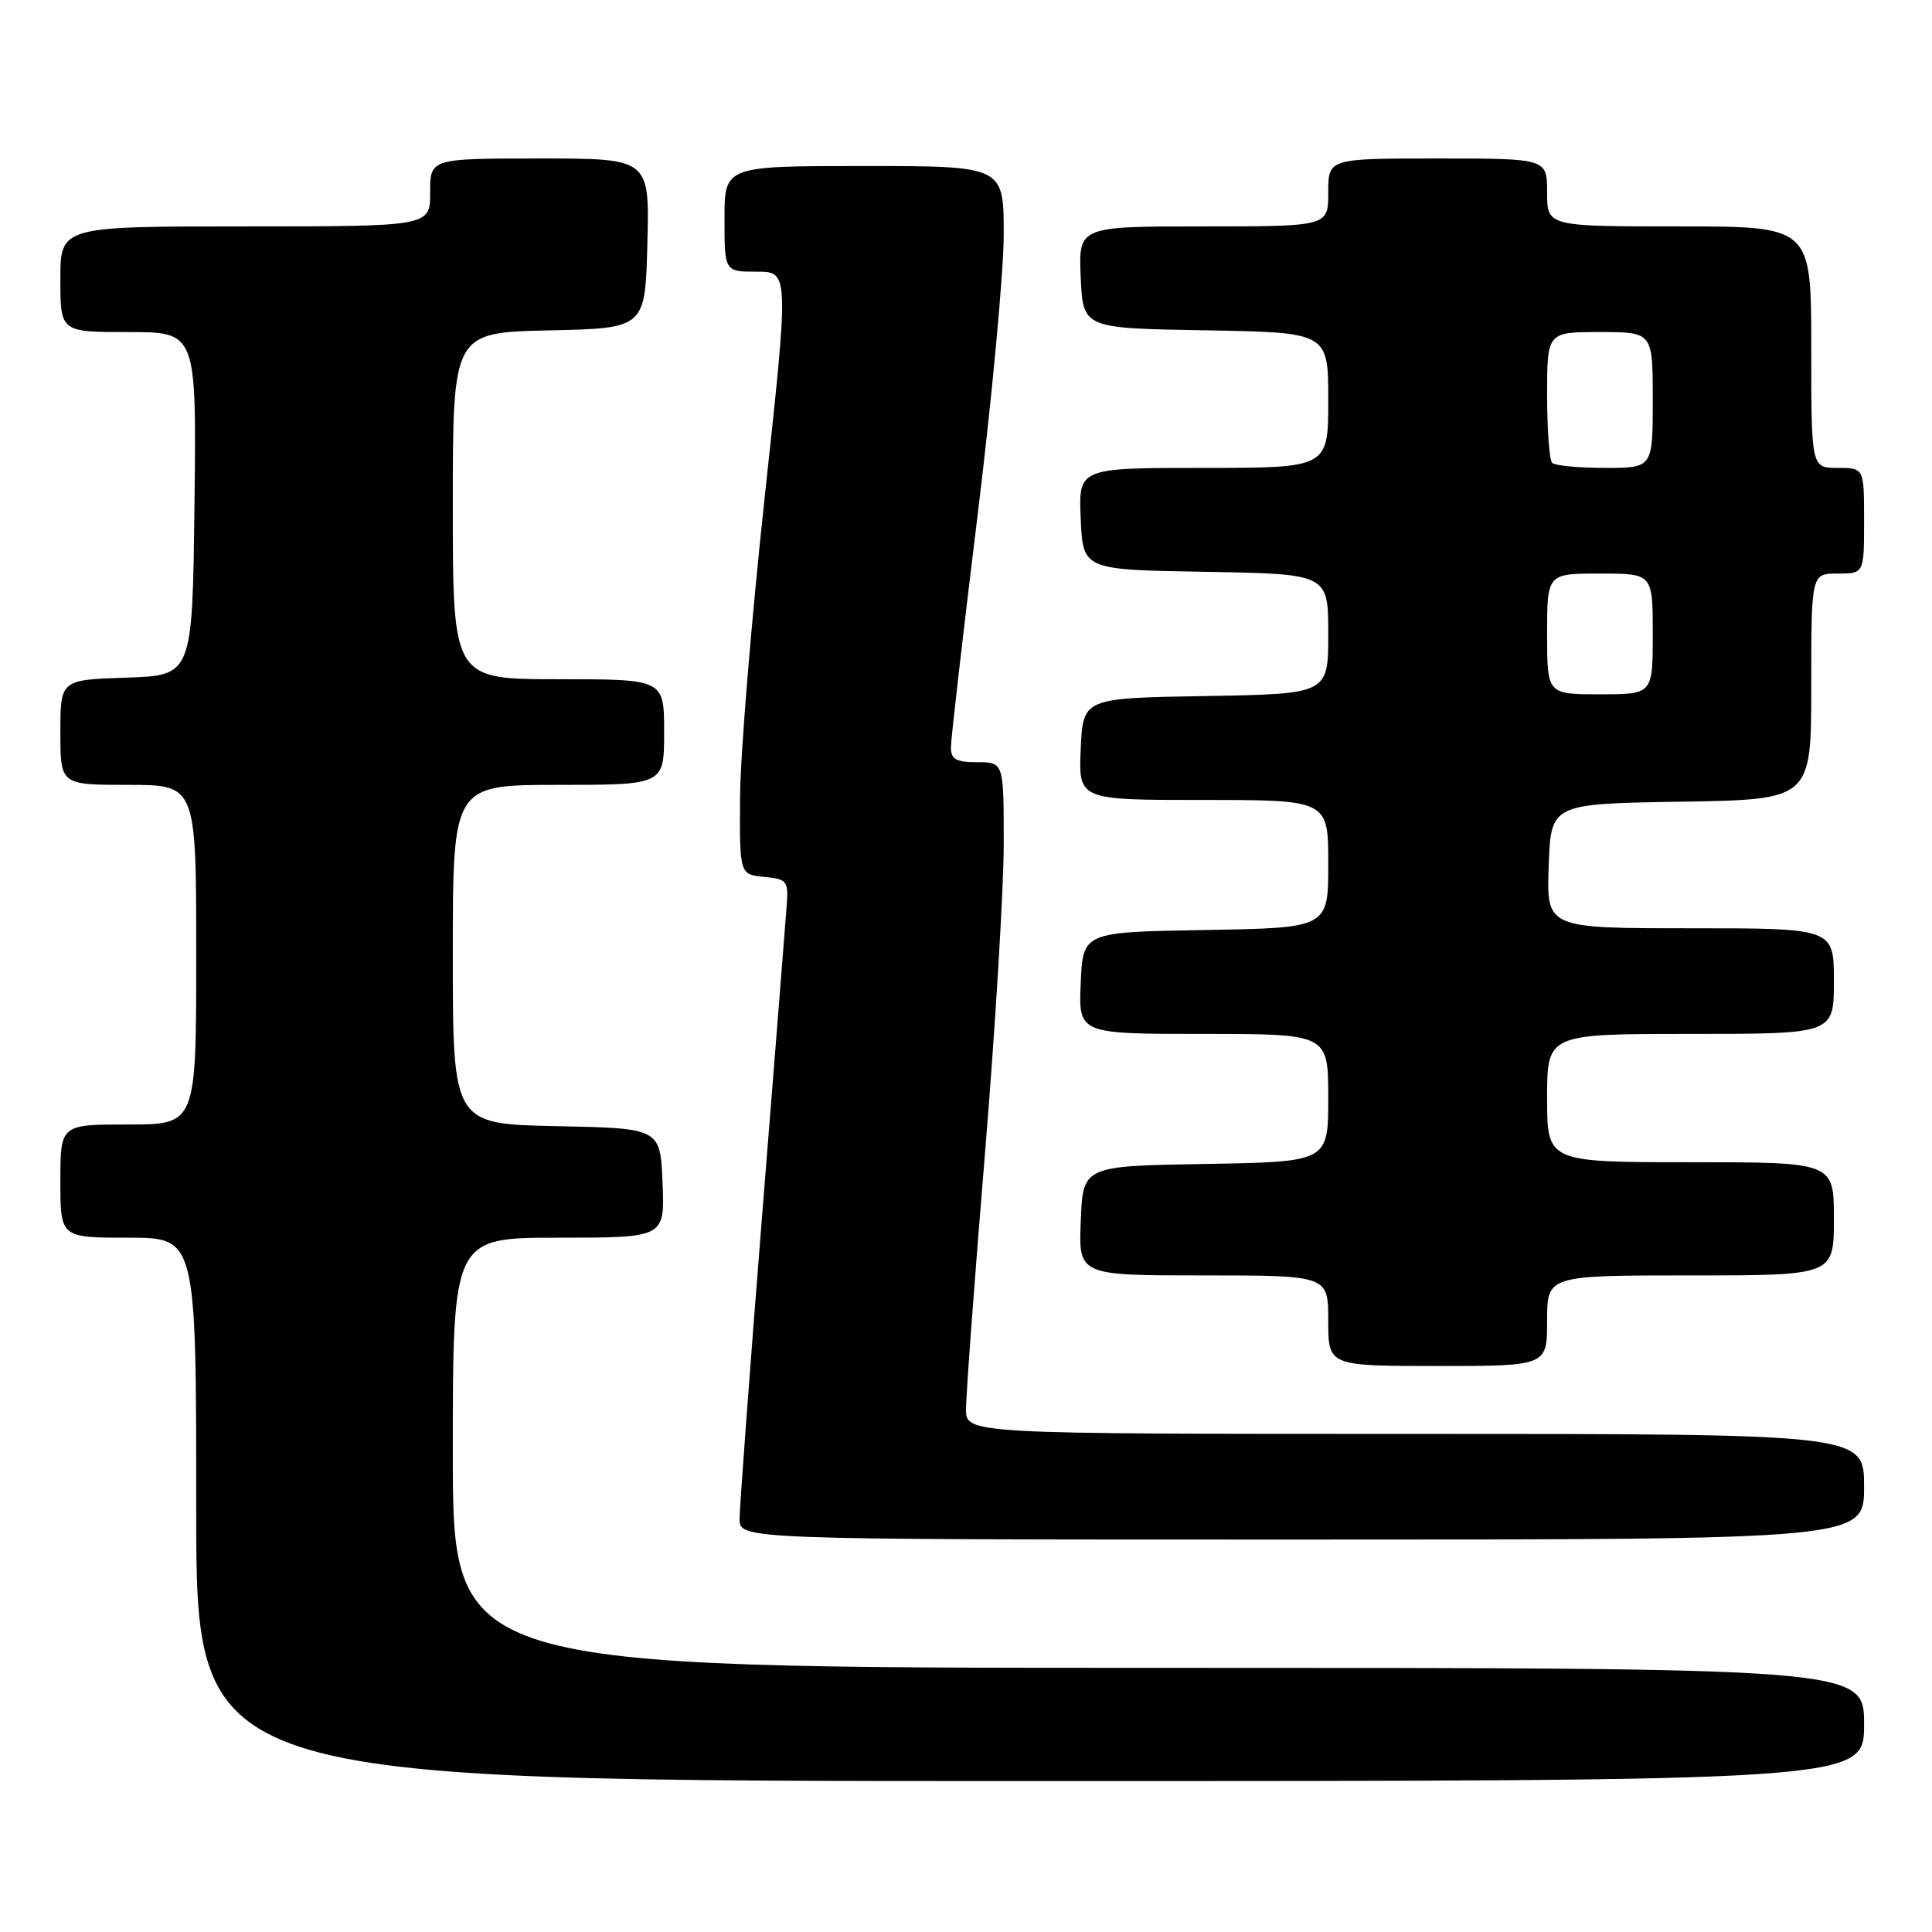 <?xml version="1.0" encoding="UTF-8" standalone="no"?>
<!DOCTYPE svg PUBLIC "-//W3C//DTD SVG 1.1//EN" "http://www.w3.org/Graphics/SVG/1.1/DTD/svg11.dtd" >
<svg xmlns="http://www.w3.org/2000/svg" xmlns:xlink="http://www.w3.org/1999/xlink" version="1.1" viewBox="0 0 256 256">
 <g >
 <path fill="currentColor"
d=" M 247.00 228.50 C 247.00 221.00 247.00 221.00 153.50 221.00 C 60.00 221.00 60.00 221.00 60.00 192.50 C 60.00 164.00 60.00 164.00 74.04 164.00 C 88.09 164.00 88.09 164.00 87.79 156.75 C 87.50 149.50 87.50 149.50 73.75 149.22 C 60.00 148.94 60.00 148.94 60.00 126.47 C 60.00 104.00 60.00 104.00 74.00 104.00 C 88.00 104.00 88.00 104.00 88.00 97.00 C 88.00 90.00 88.00 90.00 74.00 90.00 C 60.00 90.00 60.00 90.00 60.00 67.03 C 60.00 44.06 60.00 44.06 72.75 43.78 C 85.50 43.50 85.50 43.50 85.78 32.25 C 86.07 21.00 86.07 21.00 71.53 21.00 C 57.00 21.00 57.00 21.00 57.00 25.50 C 57.00 30.00 57.00 30.00 32.50 30.00 C 8.00 30.00 8.00 30.00 8.00 37.00 C 8.00 44.00 8.00 44.00 17.02 44.00 C 26.04 44.00 26.04 44.00 25.77 66.75 C 25.50 89.50 25.50 89.50 16.75 89.79 C 8.00 90.08 8.00 90.08 8.00 97.04 C 8.00 104.00 8.00 104.00 17.00 104.00 C 26.00 104.00 26.00 104.00 26.00 126.50 C 26.00 149.00 26.00 149.00 17.00 149.00 C 8.00 149.00 8.00 149.00 8.00 156.50 C 8.00 164.00 8.00 164.00 17.00 164.00 C 26.00 164.00 26.00 164.00 26.00 200.00 C 26.00 236.00 26.00 236.00 136.50 236.00 C 247.00 236.00 247.00 236.00 247.00 228.50 Z  M 247.00 197.00 C 247.00 190.00 247.00 190.00 187.50 190.00 C 128.00 190.00 128.00 190.00 128.00 186.71 C 128.00 184.90 129.12 169.73 130.50 153.00 C 131.88 136.27 133.00 117.73 133.00 111.79 C 133.00 101.00 133.00 101.00 129.50 101.00 C 126.69 101.00 126.00 100.61 126.00 99.03 C 126.00 97.95 127.58 84.24 129.50 68.57 C 131.43 52.90 133.00 36.01 133.00 31.04 C 133.00 22.00 133.00 22.00 114.50 22.00 C 96.00 22.00 96.00 22.00 96.00 29.00 C 96.00 36.00 96.00 36.00 100.28 36.00 C 104.56 36.00 104.56 36.00 101.34 65.75 C 99.57 82.11 98.09 100.08 98.06 105.69 C 98.00 115.87 98.00 115.87 101.25 116.19 C 104.30 116.48 104.48 116.72 104.24 120.00 C 104.10 121.92 102.64 140.38 100.99 161.00 C 99.35 181.62 98.00 199.74 98.00 201.25 C 98.00 204.00 98.00 204.00 172.50 204.00 C 247.00 204.00 247.00 204.00 247.00 197.00 Z  M 205.00 175.00 C 205.00 169.00 205.00 169.00 224.00 169.00 C 243.00 169.00 243.00 169.00 243.00 161.50 C 243.00 154.00 243.00 154.00 224.00 154.00 C 205.00 154.00 205.00 154.00 205.00 145.50 C 205.00 137.00 205.00 137.00 224.00 137.00 C 243.00 137.00 243.00 137.00 243.00 130.00 C 243.00 123.00 243.00 123.00 223.96 123.00 C 204.92 123.00 204.92 123.00 205.21 114.75 C 205.50 106.50 205.50 106.50 222.75 106.23 C 240.00 105.95 240.00 105.95 240.00 90.98 C 240.00 76.00 240.00 76.00 243.50 76.00 C 247.00 76.00 247.00 76.00 247.00 69.00 C 247.00 62.00 247.00 62.00 243.50 62.00 C 240.00 62.00 240.00 62.00 240.00 46.00 C 240.00 30.00 240.00 30.00 222.50 30.00 C 205.00 30.00 205.00 30.00 205.00 25.50 C 205.00 21.00 205.00 21.00 190.50 21.00 C 176.00 21.00 176.00 21.00 176.00 25.50 C 176.00 30.00 176.00 30.00 159.45 30.00 C 142.91 30.00 142.91 30.00 143.20 36.75 C 143.50 43.50 143.50 43.50 159.75 43.77 C 176.00 44.05 176.00 44.05 176.00 53.02 C 176.00 62.00 176.00 62.00 159.45 62.00 C 142.91 62.00 142.91 62.00 143.20 68.75 C 143.50 75.50 143.50 75.50 159.75 75.77 C 176.00 76.05 176.00 76.05 176.00 84.00 C 176.00 91.95 176.00 91.95 159.75 92.23 C 143.50 92.50 143.50 92.50 143.20 99.25 C 142.91 106.00 142.91 106.00 159.45 106.00 C 176.00 106.00 176.00 106.00 176.00 114.48 C 176.00 122.95 176.00 122.95 159.75 123.23 C 143.50 123.50 143.50 123.50 143.20 130.25 C 142.91 137.00 142.91 137.00 159.45 137.00 C 176.00 137.00 176.00 137.00 176.00 145.48 C 176.00 153.95 176.00 153.95 159.75 154.23 C 143.50 154.50 143.50 154.50 143.21 161.75 C 142.91 169.00 142.91 169.00 159.46 169.00 C 176.00 169.00 176.00 169.00 176.00 175.00 C 176.00 181.00 176.00 181.00 190.50 181.00 C 205.00 181.00 205.00 181.00 205.00 175.00 Z  M 205.00 84.00 C 205.00 76.00 205.00 76.00 212.00 76.00 C 219.00 76.00 219.00 76.00 219.00 84.00 C 219.00 92.00 219.00 92.00 212.00 92.00 C 205.00 92.00 205.00 92.00 205.00 84.00 Z  M 205.67 61.33 C 205.30 60.97 205.00 56.92 205.00 52.33 C 205.00 44.00 205.00 44.00 212.00 44.00 C 219.00 44.00 219.00 44.00 219.00 53.00 C 219.00 62.00 219.00 62.00 212.67 62.00 C 209.18 62.00 206.03 61.70 205.67 61.33 Z "/>
</g>
</svg>